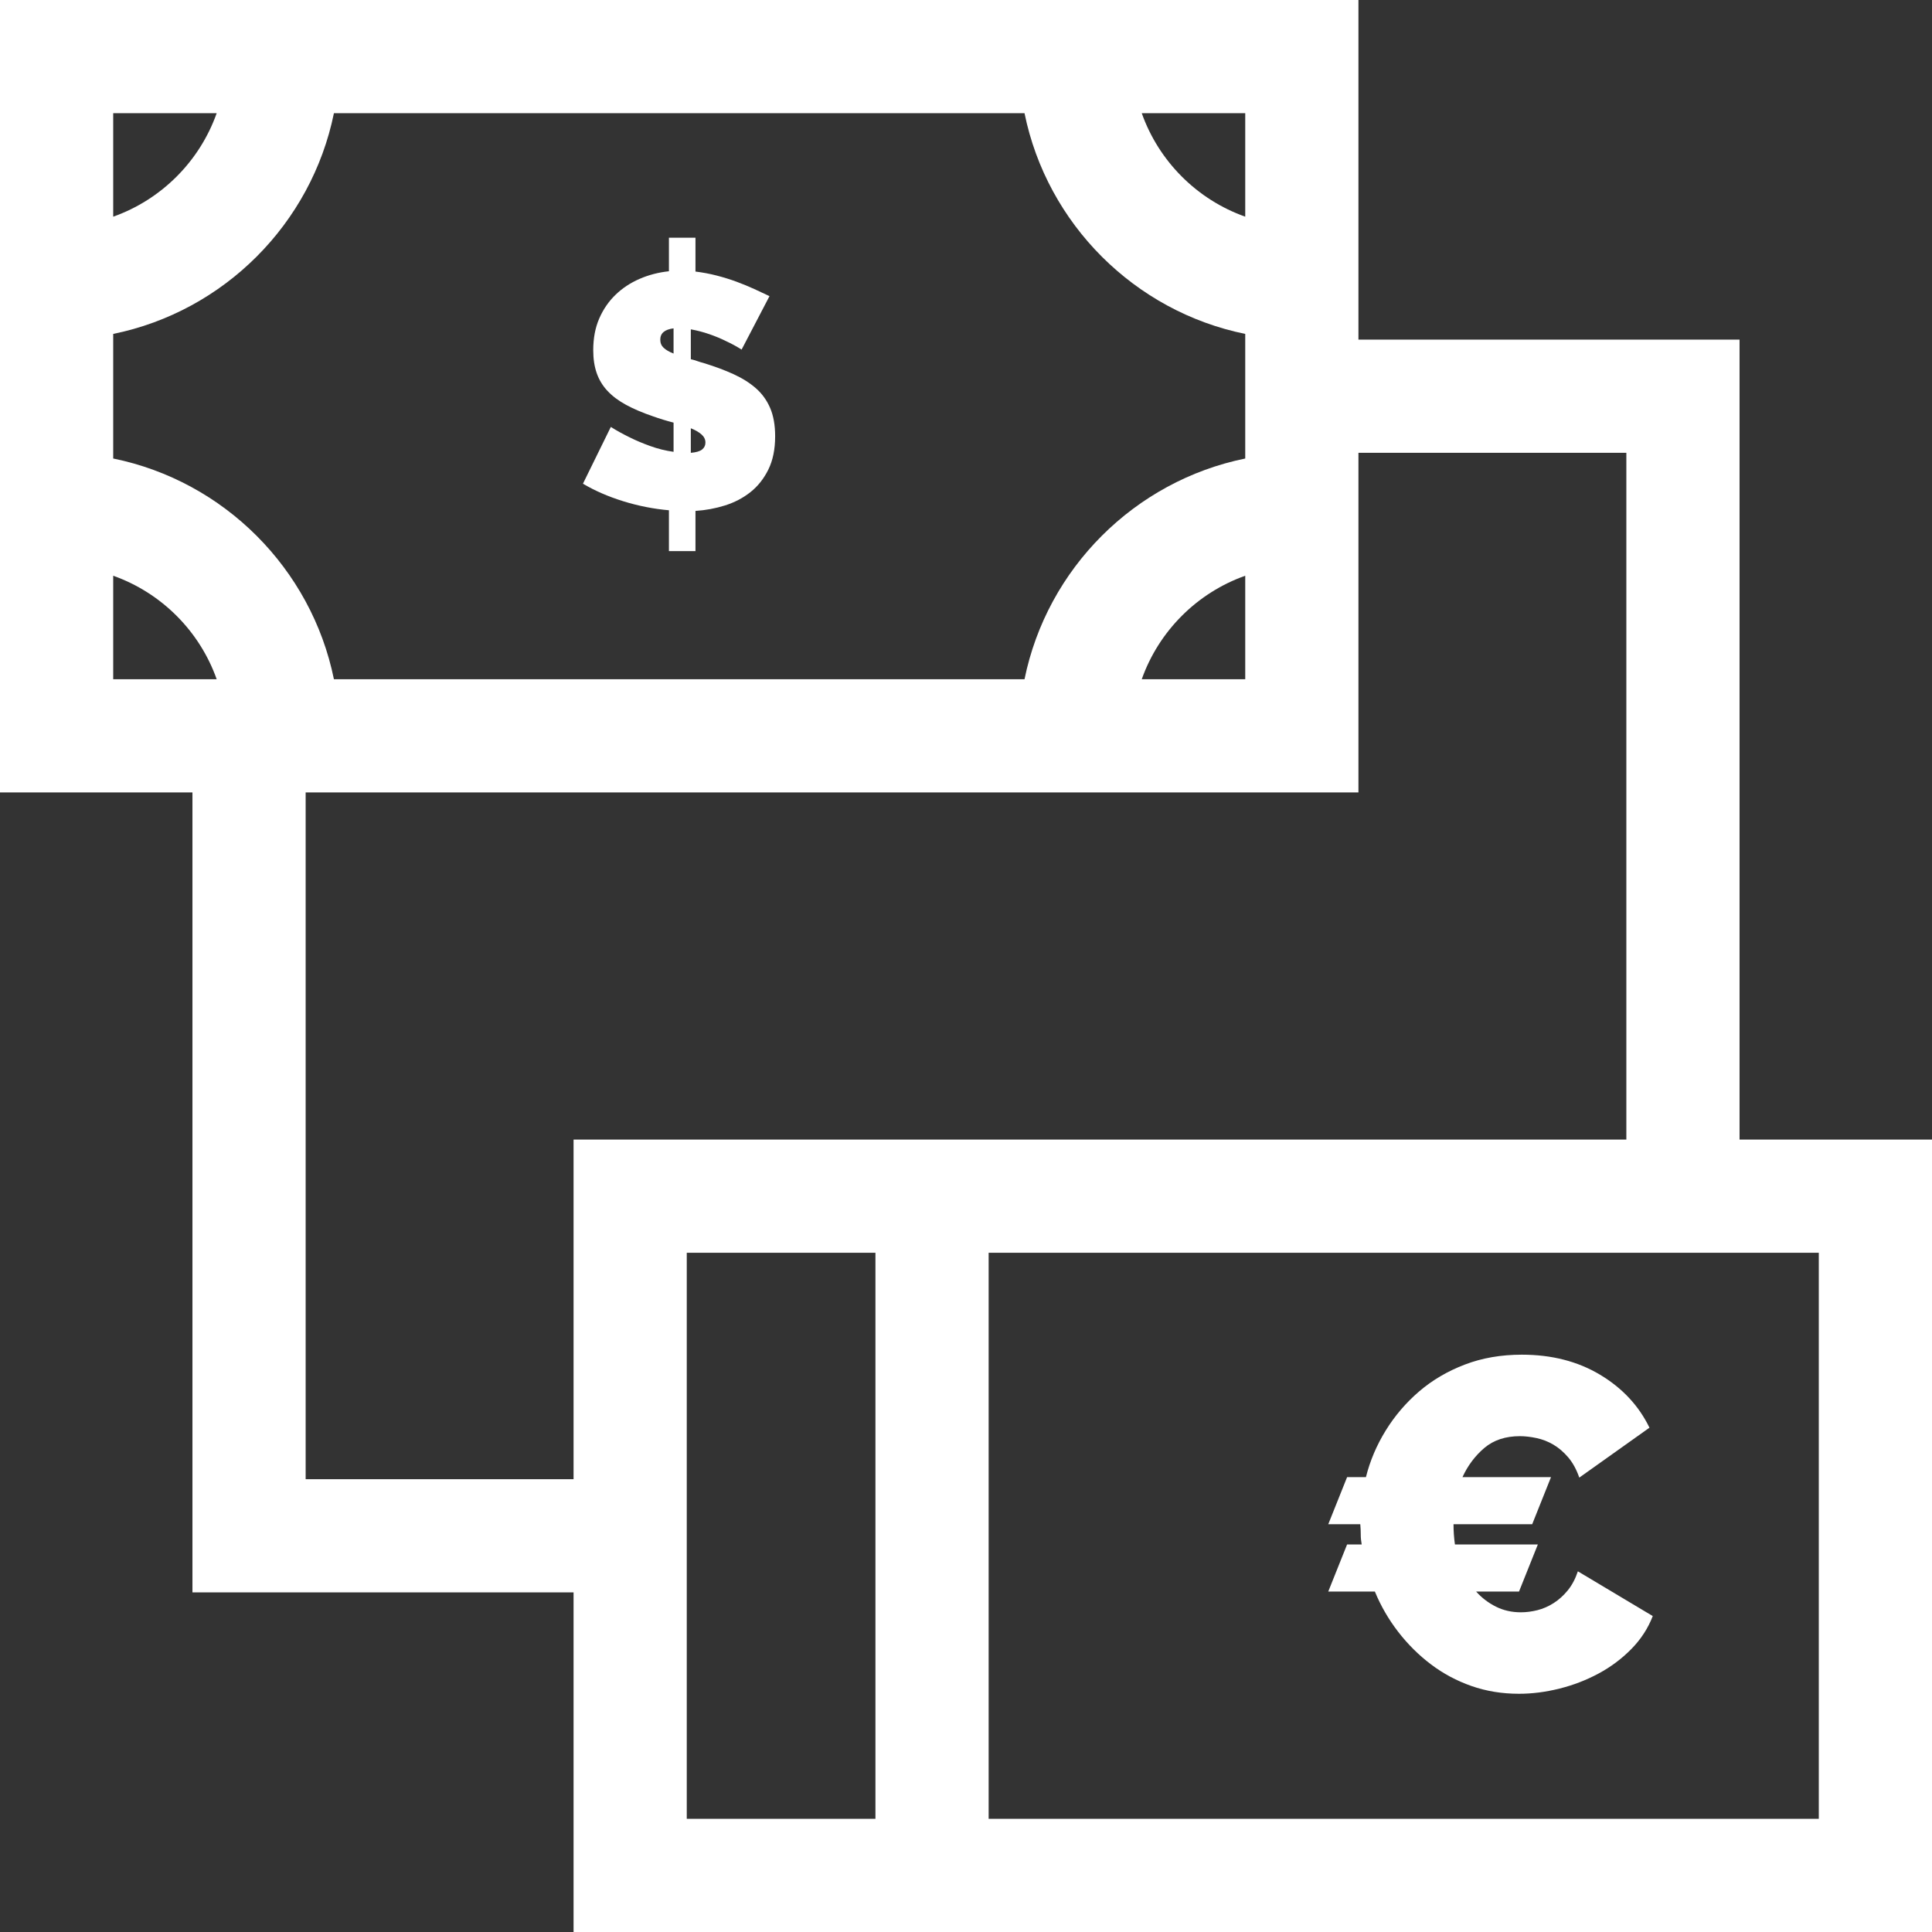 <?xml version="1.0"?>
<svg xmlns="http://www.w3.org/2000/svg" height="512px" viewBox="0 0 512 512" width="512px"><rect x="0" y="0" width="512" height="512" fill="#333333" stroke="none"/><path d="m204.098 108.129c-.879-2.055-2.141-3.801-3.781-5.238-1.645-1.438-3.621-2.68-5.938-3.738-2.316-1.055-4.914-2.023-7.785-2.902-.648-.176-1.262-.367-1.848-.57-.586-.207-1.145-.367-1.672-.484v-7.918c1.641.293 3.27.719 4.883 1.273 1.613.559 3.062 1.16 4.355 1.805 1.523.703 2.93 1.465 4.219 2.289l7.391-14.164c-1.23-.586-2.582-1.219-4.047-1.891-1.469-.676-3.035-1.32-4.707-1.938-1.672-.617-3.414-1.156-5.234-1.625-1.816-.469-3.691-.824-5.629-1.059v-8.969h-7.035v8.887c-2.758.293-5.355.965-7.785 2.02-2.438 1.059-4.562 2.465-6.379 4.227-1.82 1.758-3.254 3.855-4.312 6.289-1.055 2.434-1.582 5.23-1.582 8.398 0 2.289.309 4.312.926 6.07.613 1.762 1.566 3.332 2.855 4.707 1.289 1.379 2.934 2.613 4.93 3.695 1.992 1.086 4.367 2.098 7.125 3.035 1.816.645 3.633 1.203 5.453 1.672v7.738c-2.113-.293-4.18-.805-6.203-1.539-2.023-.73-3.797-1.48-5.32-2.242-1.82-.879-3.52-1.816-5.105-2.816l-7.387 15.043c3.168 1.879 6.742 3.43 10.73 4.664 3.988 1.23 8.008 2.023 12.055 2.375v10.82h7.035v-10.645c2.699-.176 5.309-.66 7.828-1.453 2.523-.793 4.766-1.965 6.73-3.52 1.965-1.551 3.547-3.547 4.75-5.98 1.203-2.434 1.805-5.379 1.805-8.84 0-2.934-.441-5.426-1.32-7.477zm-25.598-14.43c-1.176-.469-2.055-.98-2.641-1.539-.586-.555-.879-1.273-.879-2.152 0-1.703 1.172-2.699 3.52-2.992zm7.566 25.422c-.59.473-1.586.766-2.992.883v-6.512c1.172.473 2.109 1.012 2.816 1.625.703.617 1.055 1.336 1.055 2.156 0 .766-.293 1.379-.879 1.848zm0 0" fill="#FFFFFF"/><path d="m360.613 406.617c0 .875.082 1.77.25 2.684h-3.871l-4.992 12.48h12.355c1.582 3.828 3.641 7.387 6.18 10.672 2.539 3.289 5.43 6.16 8.676 8.613 3.242 2.457 6.82 4.367 10.734 5.742 3.91 1.371 8.113 2.059 12.605 2.059 3.496 0 7.07-.457 10.734-1.375 3.66-.914 7.113-2.246 10.359-3.992 3.246-1.746 6.137-3.91 8.676-6.488 2.535-2.582 4.43-5.492 5.68-8.738l-19.848-11.859c-.668 1.996-1.559 3.684-2.684 5.055-1.125 1.375-2.371 2.496-3.746 3.371-1.371.875-2.809 1.5-4.305 1.875-1.496.371-2.953.559-4.367.559-2.418 0-4.621-.496-6.617-1.496s-3.742-2.328-5.242-3.996h11.359l4.992-12.48h-21.969c-.25-1.746-.375-3.535-.375-5.367h20.848l4.988-12.484h-23.465c1.414-3.074 3.352-5.656 5.805-7.738 2.453-2.078 5.598-3.117 9.426-3.117 1.328 0 2.785.168 4.367.5s3.078.914 4.492 1.746c1.414.832 2.727 1.957 3.934 3.371 1.207 1.414 2.184 3.203 2.934 5.367l18.598-13.23c-2.828-5.824-7.195-10.504-13.105-14.043-5.91-3.535-12.816-5.305-20.719-5.305-5.492 0-10.527.871-15.102 2.621-4.578 1.746-8.613 4.117-12.109 7.113-3.492 2.996-6.449 6.449-8.863 10.363-2.414 3.91-4.16 8.027-5.242 12.355h-4.992l-4.992 12.48h8.488c.082.918.125 1.809.125 2.684zm0 0" fill="#FFFFFF"/><path d="m461 302v-212h-101v-90h-360v210h51v212h101v90h360v-210zm-372.508-122c-5.98-29.344-29.148-52.512-58.492-58.492v-33.016c29.344-5.98 52.512-29.148 58.492-58.492h183.016c5.98 29.344 29.148 52.512 58.492 58.492v33.02c-29.344 5.977-52.512 29.145-58.492 58.488zm241.508-27.422v27.422h-27.422c4.527-12.766 14.656-22.895 27.422-27.422zm0-95.156c-12.766-4.527-22.895-14.656-27.422-27.422h27.422zm-272.578-27.422c-4.527 12.766-14.656 22.895-27.422 27.422v-27.422zm-27.422 122.578c12.766 4.527 22.895 14.656 27.422 27.422h-27.422zm51 239.422v-182h279v-90h71v182h-279v90zm101-60h50v150h-50zm300 150h-220v-150h220zm0 0" fill="#FFFFFF"/></svg>
